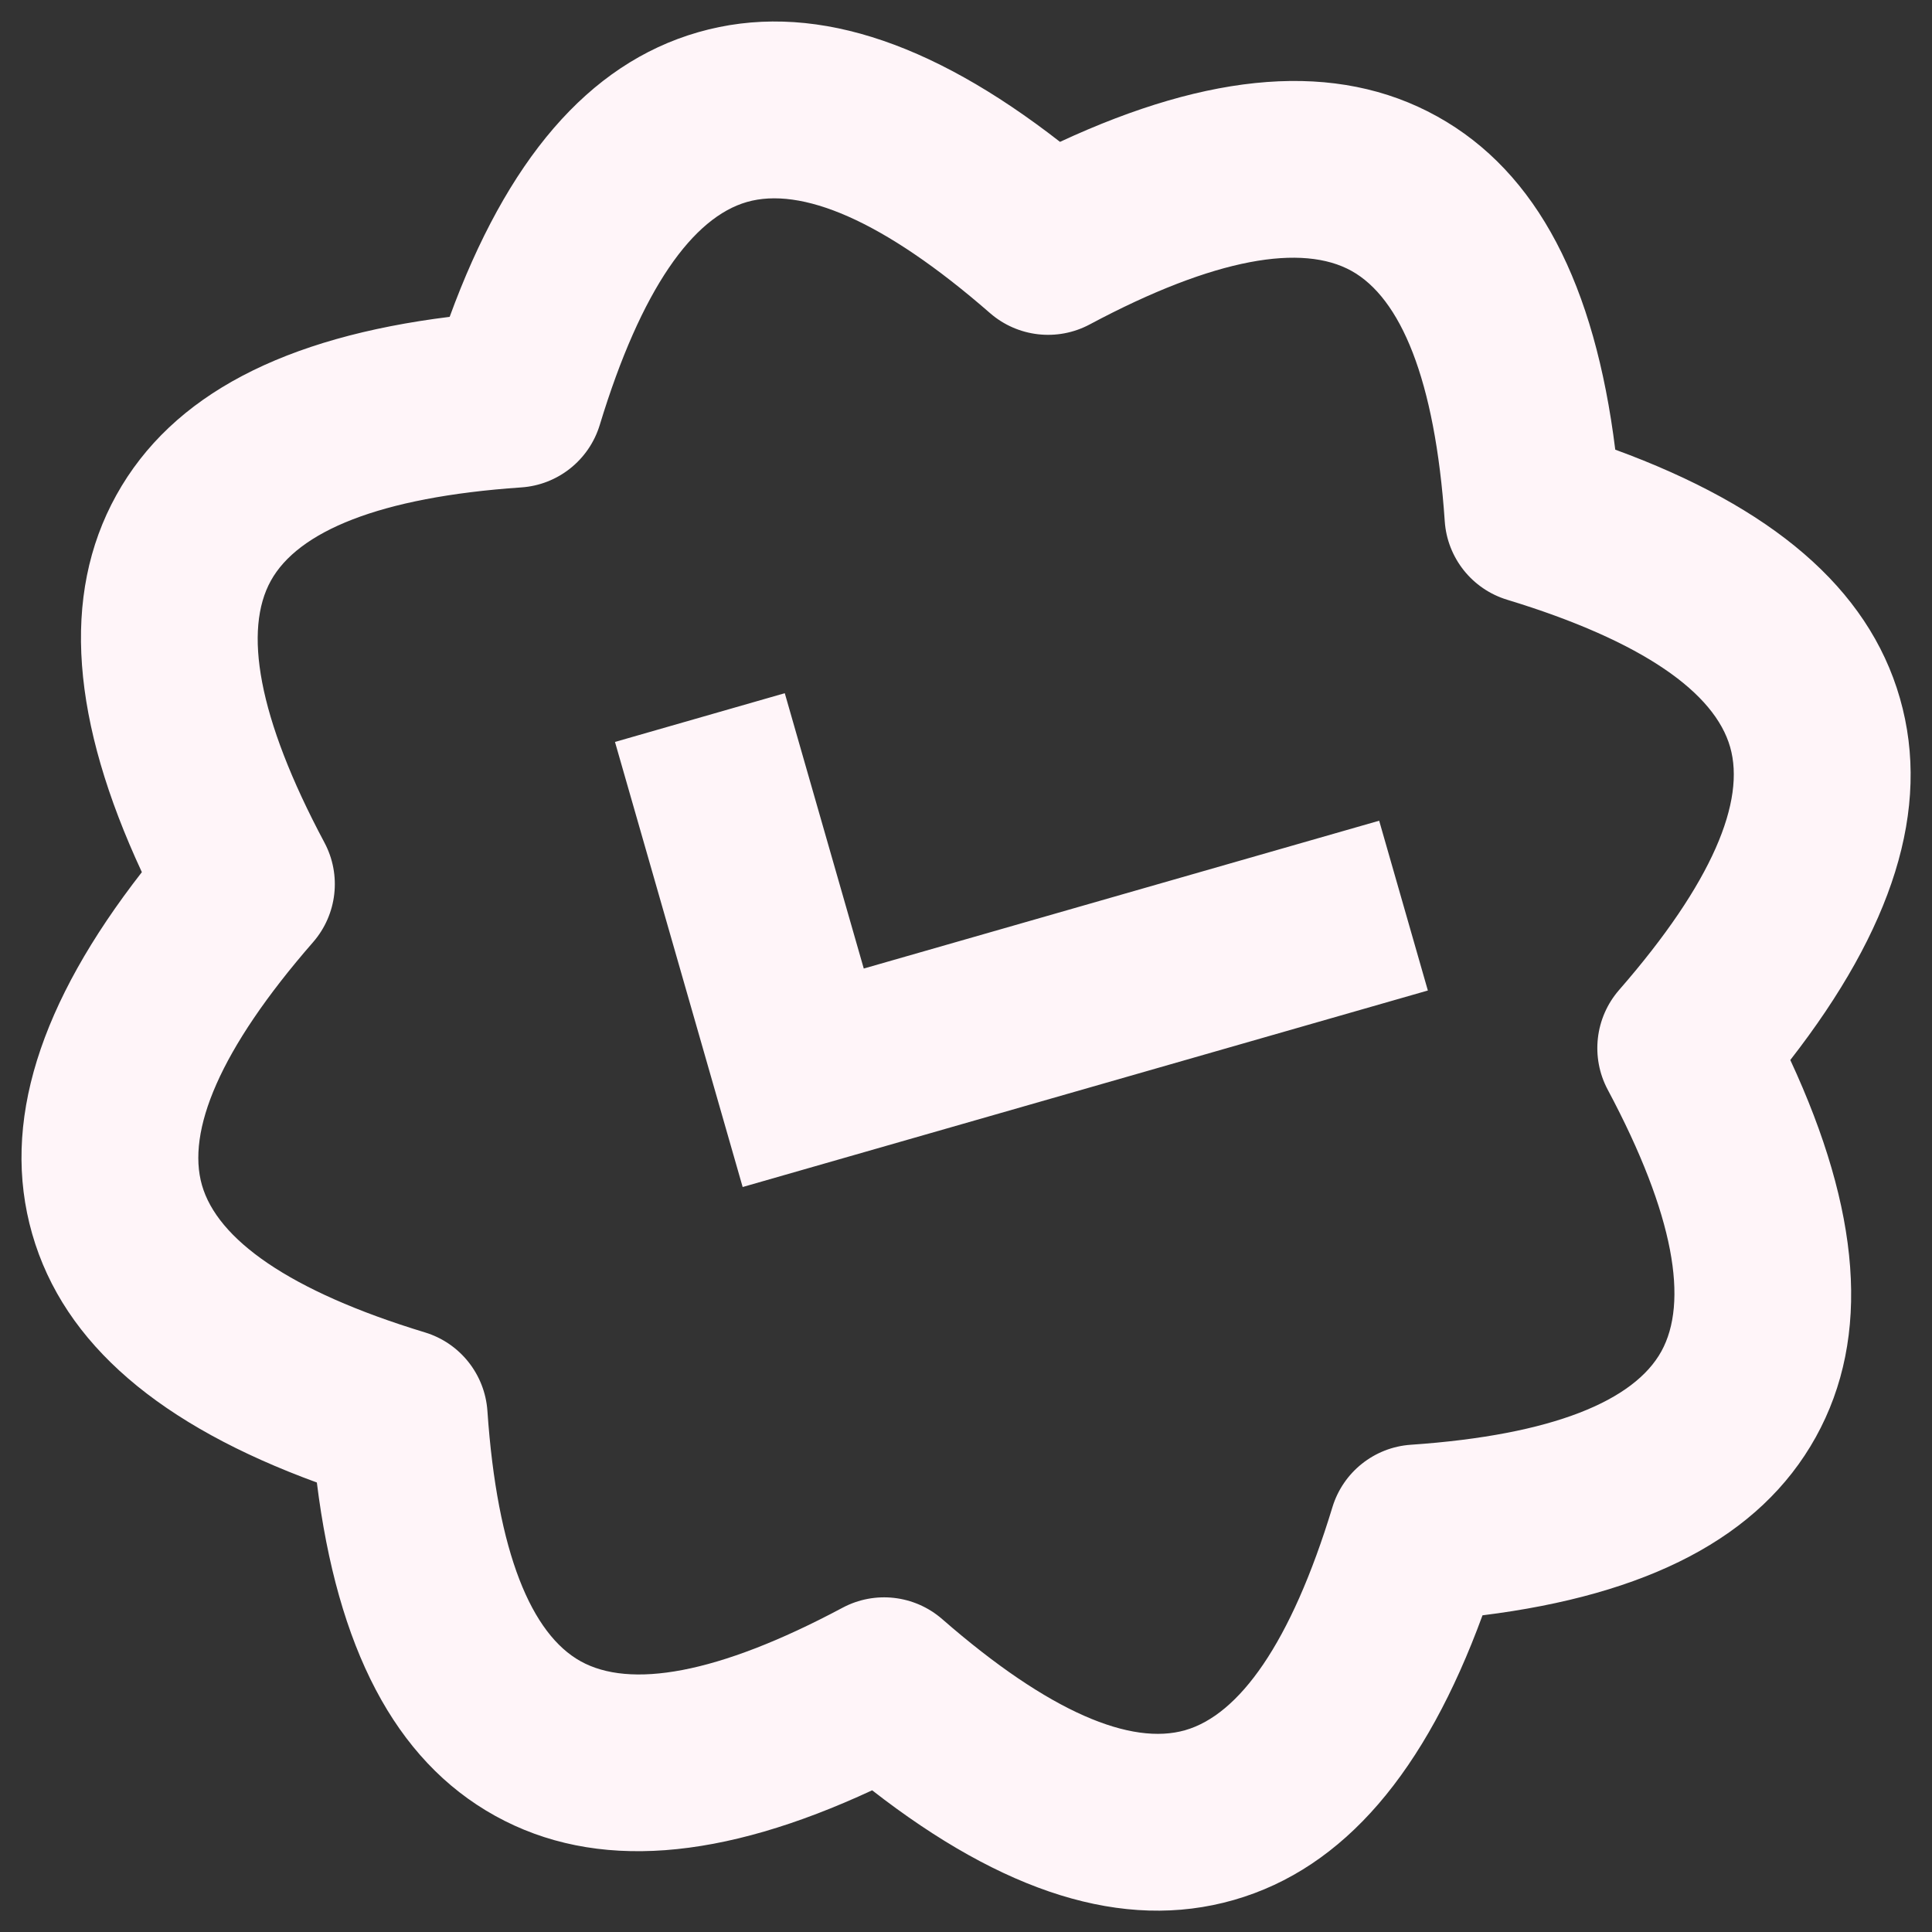 <svg width="35" height="35" viewBox="0 0 35 35" fill="none" xmlns="http://www.w3.org/2000/svg">
<rect x="0" y="0" width="35" height="35" fill="#333333" stroke="none"/>
<path fill-rule="evenodd" clip-rule="evenodd" d="M0.583 22.353C0.007 20.343 0.729 18.164 2.57 15.8C1.308 13.083 1.094 10.798 2.108 8.969C3.122 7.14 5.173 6.11 8.146 5.74C9.175 2.927 10.64 1.16 12.65 0.583C14.66 0.007 16.839 0.73 19.203 2.57C21.92 1.308 24.205 1.094 26.034 2.108C27.863 3.122 28.892 5.174 29.262 8.146C32.076 9.176 33.843 10.64 34.419 12.65C34.996 14.661 34.273 16.839 32.433 19.203C33.694 21.92 33.908 24.205 32.895 26.034C31.881 27.863 29.829 28.893 26.857 29.263C25.827 32.076 24.363 33.843 22.352 34.42C20.342 34.996 18.164 34.274 15.8 32.433C13.083 33.695 10.798 33.909 8.969 32.895C7.14 31.881 6.11 29.83 5.74 26.857C2.927 25.828 1.159 24.363 0.583 22.353ZM7.699 24.138C8.334 24.331 8.784 24.897 8.83 25.56C9.007 28.147 9.635 29.606 10.52 30.096C11.405 30.587 12.975 30.347 15.263 29.126C15.849 28.813 16.567 28.895 17.068 29.331C19.022 31.036 20.498 31.623 21.471 31.344C22.443 31.065 23.383 29.785 24.138 27.304C24.331 26.669 24.897 26.218 25.559 26.173C28.147 25.996 29.605 25.368 30.096 24.483C30.586 23.598 30.346 22.028 29.125 19.74C28.813 19.154 28.895 18.436 29.331 17.935C31.036 15.98 31.622 14.505 31.343 13.533C31.065 12.56 29.785 11.62 27.304 10.865C26.668 10.672 26.218 10.106 26.173 9.443C25.996 6.856 25.367 5.398 24.483 4.907C23.598 4.417 22.028 4.656 19.74 5.878C19.154 6.19 18.436 6.108 17.935 5.672C15.98 3.967 14.505 3.381 13.532 3.659C12.559 3.938 11.619 5.218 10.865 7.699C10.671 8.335 10.106 8.785 9.443 8.83C6.856 9.007 5.397 9.635 4.907 10.52C4.416 11.405 4.656 12.975 5.877 15.263C6.19 15.849 6.108 16.567 5.672 17.068C3.967 19.023 3.38 20.498 3.659 21.471C3.938 22.443 5.218 23.384 7.699 24.138ZM24.985 14.868L15.648 17.546L14.217 12.558L11.141 13.441L13.454 21.504L25.867 17.944L24.985 14.868Z" fill="#FFF5F9"/>
</svg>
